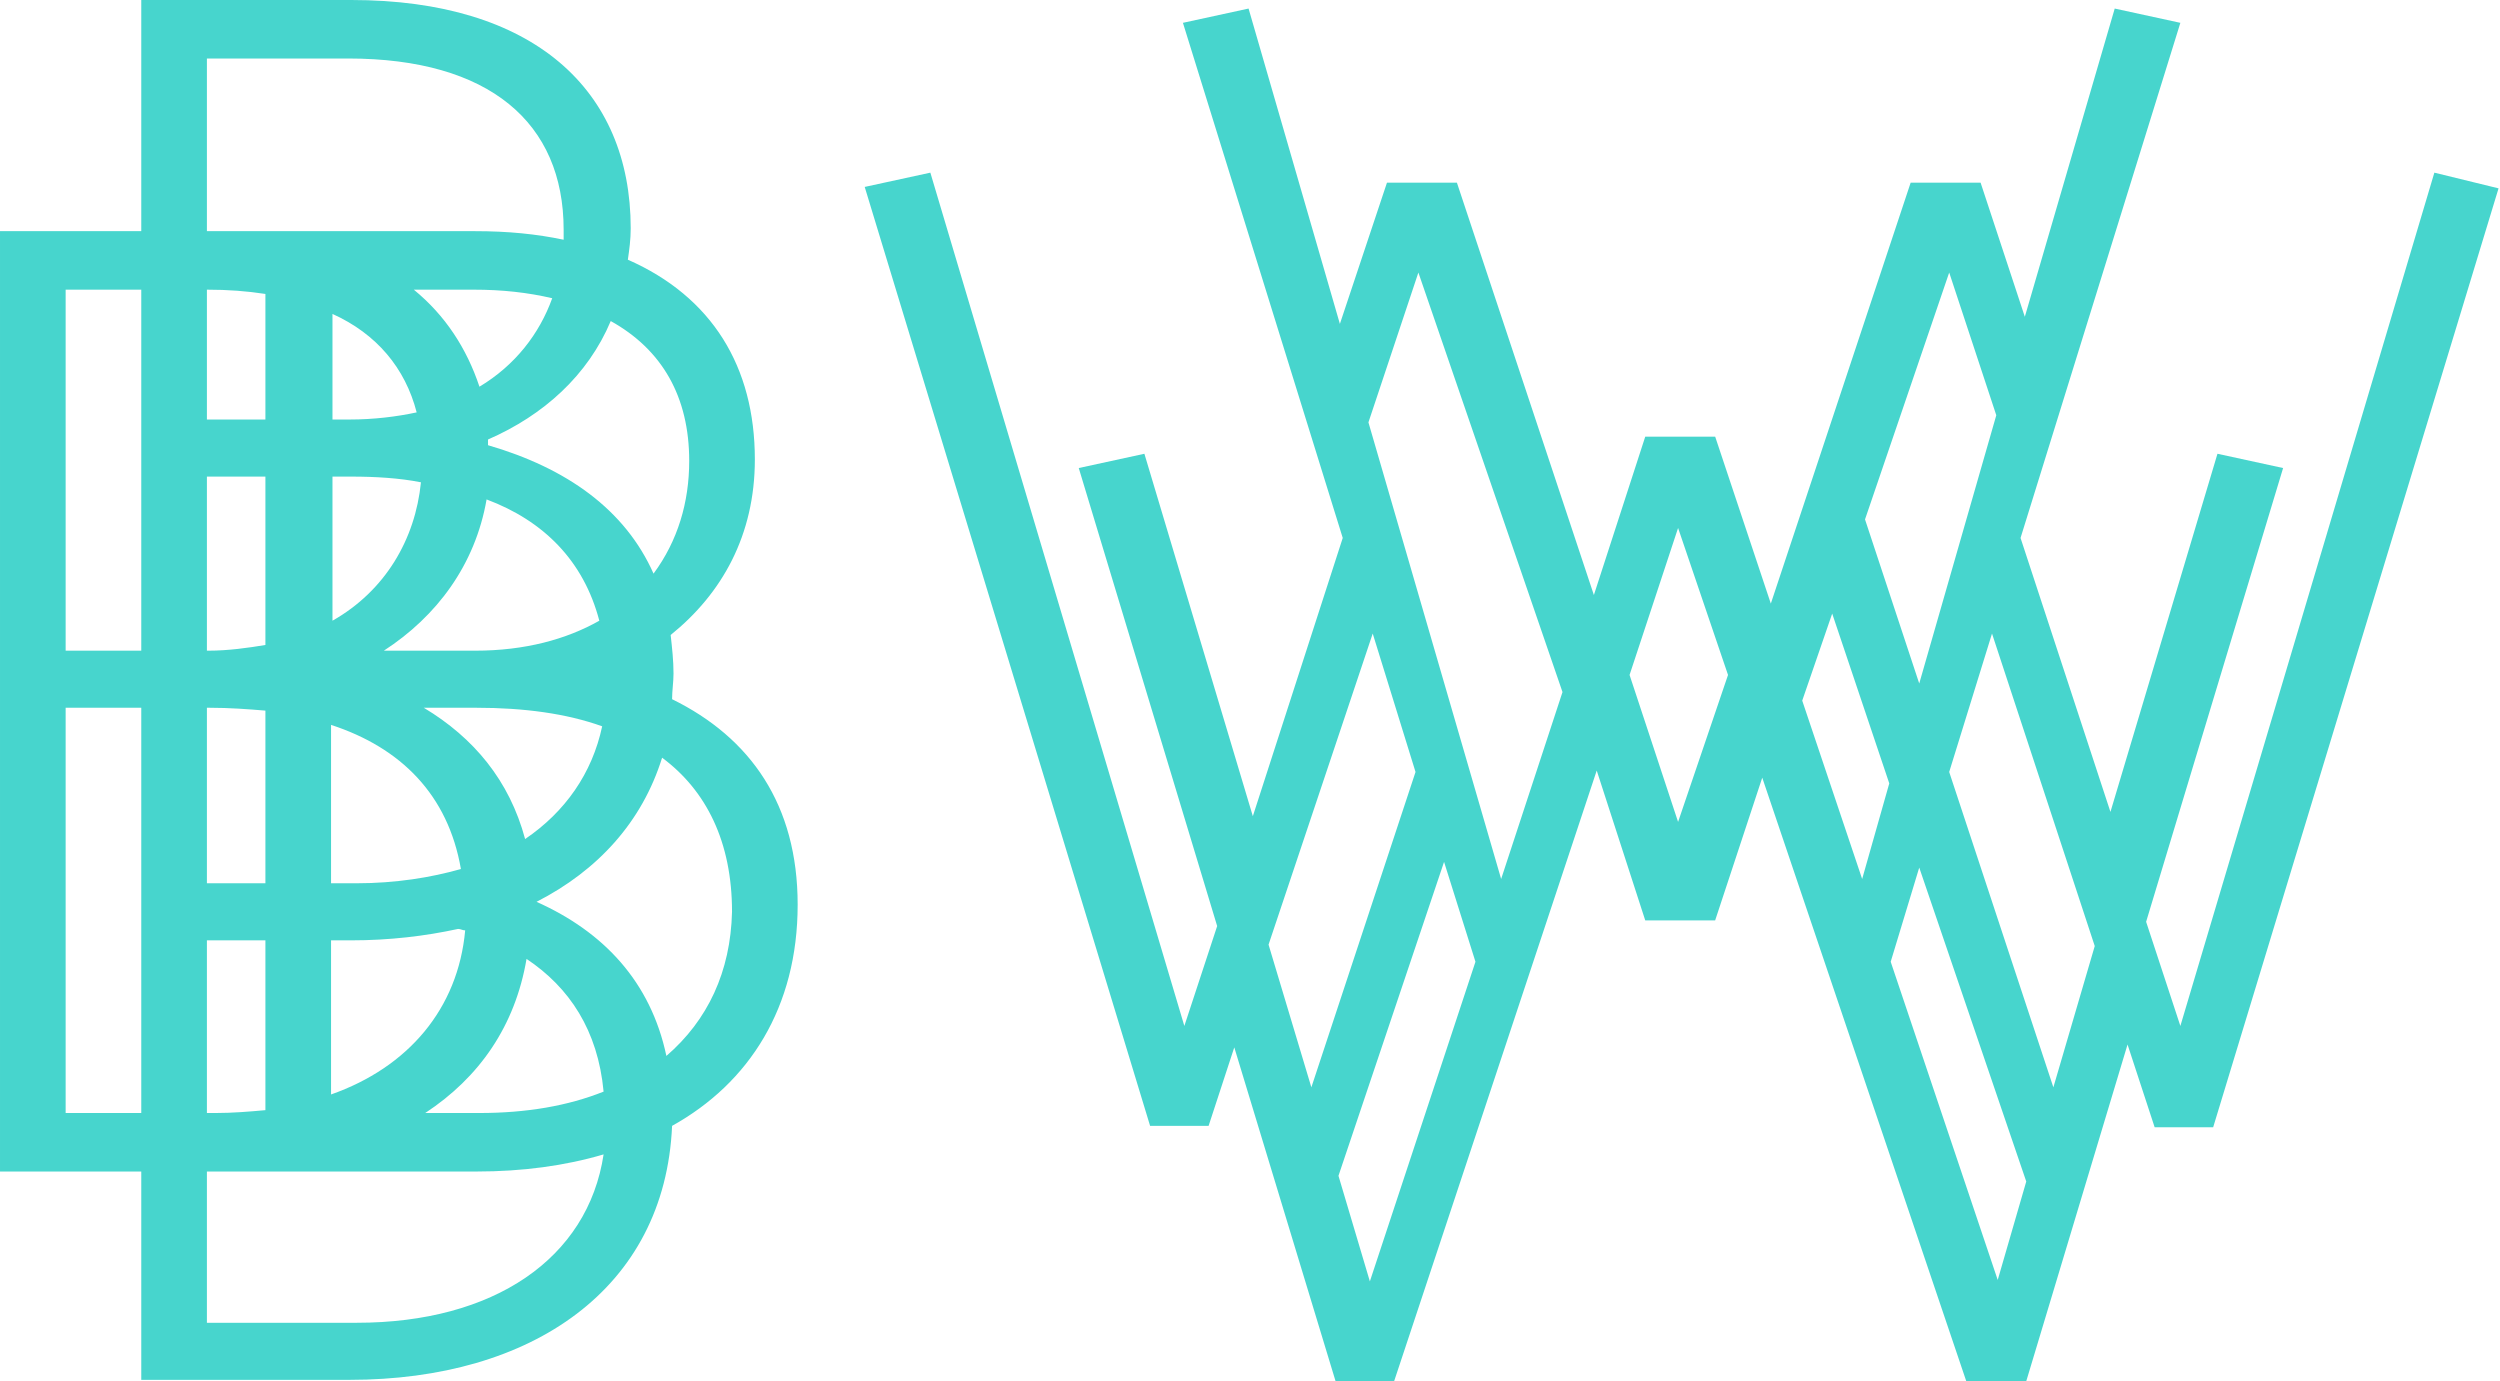 <?xml version="1.0" encoding="utf-8"?>
<!-- Generator: Adobe Illustrator 19.1.0, SVG Export Plug-In . SVG Version: 6.00 Build 0)  -->
<svg version="1.1" id="Layer_1" xmlns="http://www.w3.org/2000/svg" xmlns:xlink="http://www.w3.org/1999/xlink" x="0px" y="0px"
	 viewBox="-209 373.1 175.2 96.8" style="enable-background:new -209 373.1 175.2 96.8;" xml:space="preserve">
<style type="text/css">
	.st0{fill:#47D5CD;}
</style>
<g>
	<path class="st0" d="M-38.4,385.2L-56.2,445l-2.4-7.3l9.6-31.8l-4.6-1l-7.5,25.1l-6.3-19.2l11.2-36.1l-4.6-1l-6.3,21.6l-3.1-9.4
		h-4.9l-9.8,29.5l-3.9-11.7h-4.9l-3.6,11.1l-9.6-28.9h-4.9l-3.3,9.9l-6.4-22.1l-4.6,1l11.2,36.1l-6.3,19.5l-7.6-25.4l-4.6,1
		l9.7,32.1l-2.3,7l-17.8-59.8l-4.6,1l20,65.8h4.1l1.8-5.5l7.1,23.4h4.1l14.2-42.8l3.4,10.5h4.9l3.3-10l14.3,42.3h4.2l7.1-23.6
		l1.9,5.8h4.1l20-65.8L-38.4,385.2z M-72.4,392.2l3.3,10l-5.4,18.8l-3.8-11.5L-72.4,392.2z M-80.6,416.1l4,11.9l-1.9,6.7l-4.2-12.5
		L-80.6,416.1z M-109.6,392.2l10.1,29.4l-4.3,13.1l-9.3-32L-109.6,392.2z M-112.8,417.5l3,9.7l-7.3,22.1l-3-10L-112.8,417.5z
		 M-113,462.9l-2.2-7.4l7.4-22l2.2,7L-113,462.9z M-91.4,430.7l-3.4-10.3l3.4-10.3l3.5,10.3L-91.4,430.7z M-76.5,440.5l2-6.6l7.5,22
		l-2,6.9L-76.5,440.5z M-65.1,449.3l-7.3-22.1l3-9.7l7.2,21.9L-65.1,449.3z"/>
	<path class="st0" d="M-153.1,436.5c0-7-3.3-11.7-8.8-14.4c0-0.6,0.1-1.2,0.1-1.8c0-0.9-0.1-1.8-0.2-2.7c3.6-2.9,5.9-7,5.9-12.3
		c0-6.5-3-11.4-8.9-14c0.1-0.7,0.2-1.4,0.2-2.2c0-9.7-6.8-16-19.6-16h-14.7v16.2h-9.9v65.9h9.9v14.6h14.6c12.8,0,22.1-6.4,22.6-17.8
		C-156.5,449-153.1,443.7-153.1,436.5z M-194.5,422.7h0.2c1.4,0,2.7,0.1,3.9,0.2V435h-4.1V422.7z M-167,416.6
		c-2.3,1.3-5.2,2.1-8.7,2.1h-6.4c3.7-2.4,6.4-6,7.2-10.6C-170.9,409.6-168.1,412.4-167,416.6z M-185.8,449.8V439h1.4
		c2.7,0,5.2-0.3,7.5-0.8c0.2,0,0.3,0.1,0.5,0.1C-176.9,443.8-180.4,447.9-185.8,449.8z M-184,435h-1.8v-11.1
		c4.9,1.6,8.2,4.9,9.1,10.1C-178.8,434.6-181.3,435-184,435z M-185.7,416.6v-10.1h1.3c1.7,0,3.4,0.1,4.9,0.4
		C-179.9,410.9-182,414.5-185.7,416.6z M-179.8,402c-1.4,0.3-3,0.5-4.7,0.5h-1.2v-7.4C-182.6,396.5-180.6,398.9-179.8,402z
		 M-180,393.4h4.2c2,0,3.8,0.2,5.5,0.6c-0.9,2.5-2.6,4.7-5.1,6.2C-176.3,397.5-177.8,395.2-180,393.4z M-190.4,393.7v8.8h-4.1v-9.1
		C-193,393.4-191.7,393.5-190.4,393.7z M-190.4,406.5v11.8c-1.2,0.2-2.6,0.4-4,0.4h-0.1v-12.2H-190.4z M-190.4,439v11.9
		c-1.1,0.1-2.3,0.2-3.5,0.2h-0.6V439H-190.4z M-172.1,440.3c3,2,5,5,5.4,9.3c-2.5,1-5.4,1.5-8.7,1.5h-3.8
		C-175.4,448.6-172.9,445-172.1,440.3z M-179.3,422.7h3.7c3.3,0,6.3,0.4,8.8,1.3c-0.7,3.3-2.6,6-5.4,7.9
		C-173.3,427.8-175.8,424.8-179.3,422.7z M-166.5,420.3C-166.6,420.3-166.6,420.3-166.5,420.3C-166.6,420.3-166.6,420.3-166.5,420.3
		C-166.5,420.3-166.5,420.3-166.5,420.3z M-160.7,405.4c0,2.9-0.8,5.6-2.5,7.9c-2-4.5-6.1-7.4-11.6-9c0-0.1,0-0.3,0-0.4
		c3.9-1.7,7-4.5,8.6-8.3C-162.6,397.6-160.7,400.9-160.7,405.4z M-184.6,377.2c9.9,0,15.1,4.5,15.1,12c0,0.2,0,0.5,0,0.7
		c-1.9-0.4-3.9-0.6-6.2-0.6h-18.8v-12.1H-184.6z M-204.4,393.4h5.3v25.3h-5.3V393.4z M-204.4,451.1v-28.4h5.3v14.1v2.2v12.1H-204.4z
		 M-184,465.8h-10.5v-10.6h0.2h18.7c3.2,0,6.2-0.4,8.9-1.2C-167.8,461.3-174.4,465.8-184,465.8z M-162.3,447.1
		c-1.1-5.2-4.4-8.7-9.1-10.8c4.3-2.2,7.4-5.6,8.8-10.1c3.1,2.3,4.9,5.9,4.9,10.8C-157.8,441.2-159.4,444.6-162.3,447.1z"/>
</g>
</svg>
